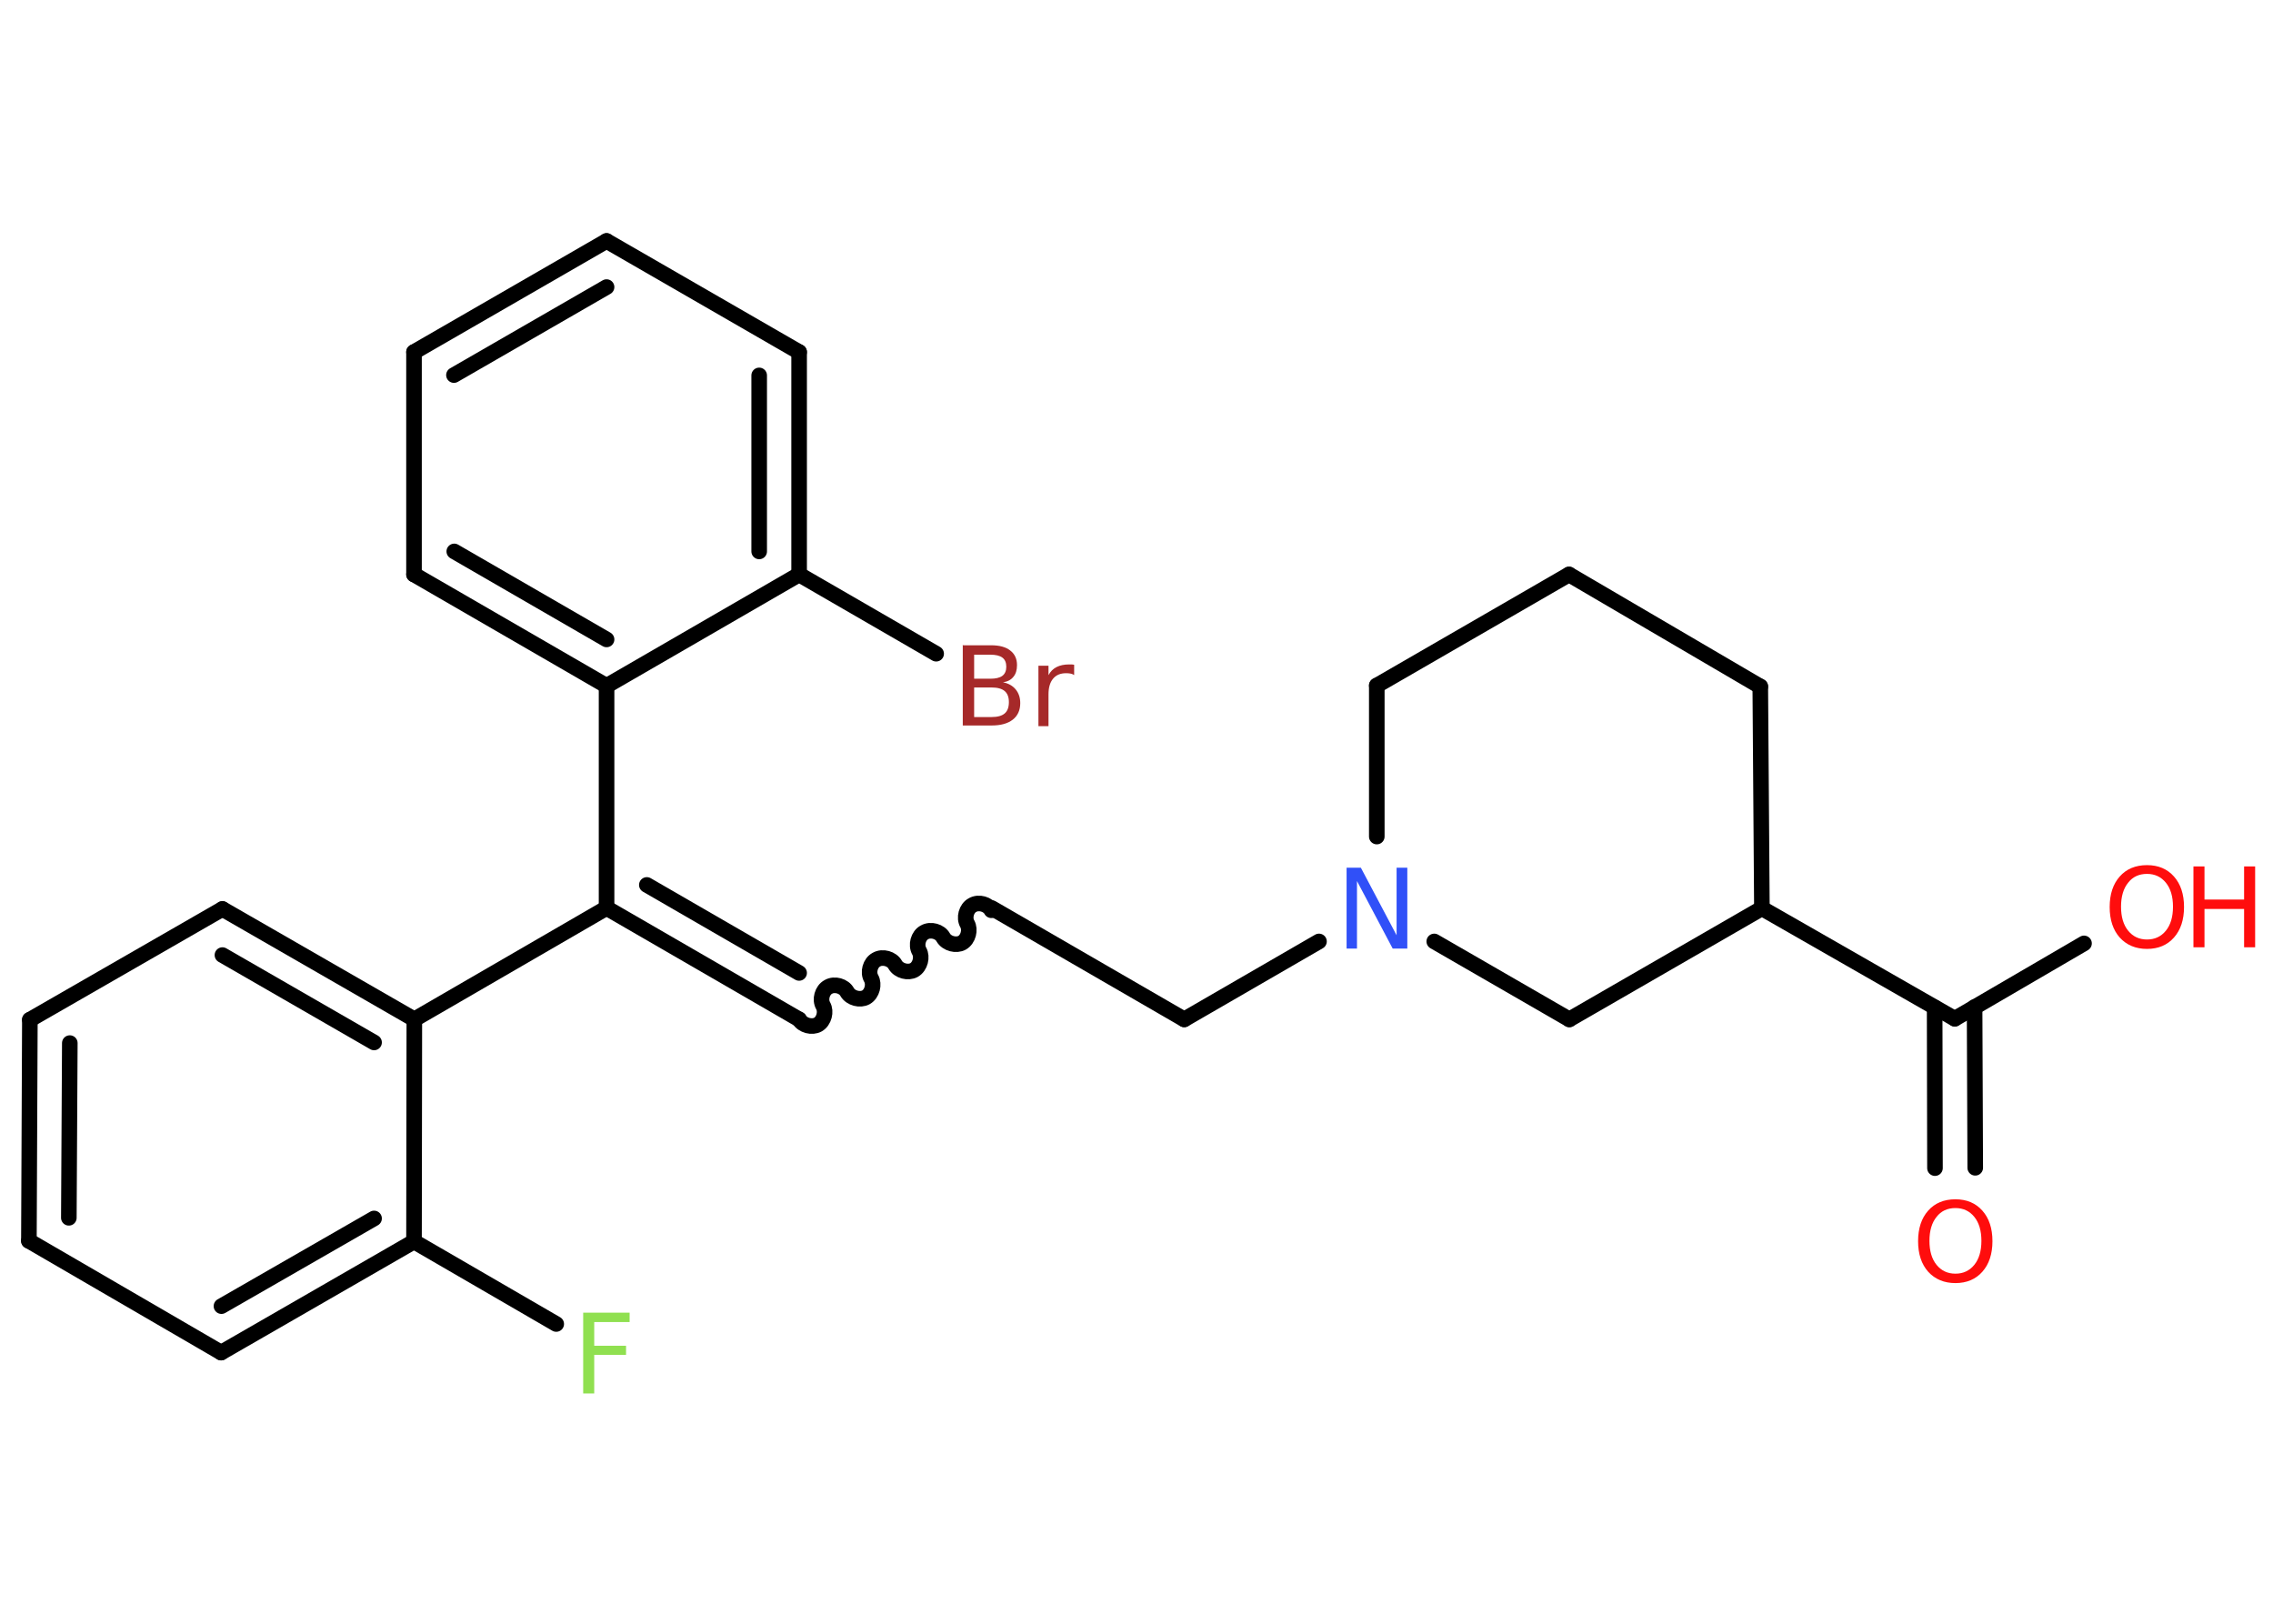 <?xml version='1.0' encoding='UTF-8'?>
<!DOCTYPE svg PUBLIC "-//W3C//DTD SVG 1.1//EN" "http://www.w3.org/Graphics/SVG/1.1/DTD/svg11.dtd">
<svg version='1.2' xmlns='http://www.w3.org/2000/svg' xmlns:xlink='http://www.w3.org/1999/xlink' width='70.0mm' height='50.0mm' viewBox='0 0 70.0 50.0'>
  <desc>Generated by the Chemistry Development Kit (http://github.com/cdk)</desc>
  <g stroke-linecap='round' stroke-linejoin='round' stroke='#000000' stroke-width='.48' fill='#FF0D0D'>
    <rect x='.0' y='.0' width='70.0' height='50.0' fill='#FFFFFF' stroke='none'/>
    <g id='mol1' class='mol'>
      <g id='mol1bnd1' class='bond'>
        <line x1='59.59' y1='35.97' x2='59.58' y2='31.02'/>
        <line x1='60.83' y1='35.96' x2='60.81' y2='31.01'/>
      </g>
      <line id='mol1bnd2' class='bond' x1='60.2' y1='31.37' x2='64.18' y2='29.05'/>
      <line id='mol1bnd3' class='bond' x1='60.2' y1='31.37' x2='54.26' y2='27.97'/>
      <line id='mol1bnd4' class='bond' x1='54.26' y1='27.97' x2='54.21' y2='21.14'/>
      <line id='mol1bnd5' class='bond' x1='54.21' y1='21.14' x2='48.32' y2='17.69'/>
      <line id='mol1bnd6' class='bond' x1='48.32' y1='17.69' x2='42.4' y2='21.11'/>
      <line id='mol1bnd7' class='bond' x1='42.4' y1='21.11' x2='42.4' y2='25.76'/>
      <line id='mol1bnd8' class='bond' x1='40.62' y1='28.99' x2='36.47' y2='31.39'/>
      <line id='mol1bnd9' class='bond' x1='36.47' y1='31.39' x2='30.54' y2='27.96'/>
      <path id='mol1bnd10' class='bond' d='M24.61 31.39c.11 .19 .4 .26 .58 .16c.19 -.11 .26 -.4 .16 -.58c-.11 -.19 -.03 -.48 .16 -.58c.19 -.11 .48 -.03 .58 .16c.11 .19 .4 .26 .58 .16c.19 -.11 .26 -.4 .16 -.58c-.11 -.19 -.03 -.48 .16 -.58c.19 -.11 .48 -.03 .58 .16c.11 .19 .4 .26 .58 .16c.19 -.11 .26 -.4 .16 -.58c-.11 -.19 -.03 -.48 .16 -.58c.19 -.11 .48 -.03 .58 .16c.11 .19 .4 .26 .58 .16c.19 -.11 .26 -.4 .16 -.58c-.11 -.19 -.03 -.48 .16 -.58c.19 -.11 .48 -.03 .58 .16' fill='none' stroke='#000000' stroke-width='.48'/>
      <g id='mol1bnd11' class='bond'>
        <line x1='24.61' y1='31.39' x2='18.68' y2='27.96'/>
        <line x1='24.61' y1='29.96' x2='19.92' y2='27.25'/>
      </g>
      <line id='mol1bnd12' class='bond' x1='18.68' y1='27.96' x2='12.76' y2='31.39'/>
      <g id='mol1bnd13' class='bond'>
        <line x1='12.76' y1='31.39' x2='6.85' y2='27.99'/>
        <line x1='11.52' y1='32.1' x2='6.85' y2='29.41'/>
      </g>
      <line id='mol1bnd14' class='bond' x1='6.85' y1='27.99' x2='.92' y2='31.4'/>
      <g id='mol1bnd15' class='bond'>
        <line x1='.92' y1='31.4' x2='.89' y2='38.21'/>
        <line x1='2.15' y1='32.12' x2='2.12' y2='37.5'/>
      </g>
      <line id='mol1bnd16' class='bond' x1='.89' y1='38.21' x2='6.81' y2='41.65'/>
      <g id='mol1bnd17' class='bond'>
        <line x1='6.81' y1='41.65' x2='12.75' y2='38.23'/>
        <line x1='6.82' y1='40.22' x2='11.52' y2='37.52'/>
      </g>
      <line id='mol1bnd18' class='bond' x1='12.76' y1='31.39' x2='12.75' y2='38.23'/>
      <line id='mol1bnd19' class='bond' x1='12.75' y1='38.23' x2='17.13' y2='40.77'/>
      <line id='mol1bnd20' class='bond' x1='18.68' y1='27.96' x2='18.68' y2='21.12'/>
      <g id='mol1bnd21' class='bond'>
        <line x1='12.75' y1='17.69' x2='18.68' y2='21.12'/>
        <line x1='13.99' y1='16.98' x2='18.68' y2='19.69'/>
      </g>
      <line id='mol1bnd22' class='bond' x1='12.75' y1='17.69' x2='12.75' y2='10.84'/>
      <g id='mol1bnd23' class='bond'>
        <line x1='18.68' y1='7.42' x2='12.75' y2='10.84'/>
        <line x1='18.68' y1='8.84' x2='13.98' y2='11.55'/>
      </g>
      <line id='mol1bnd24' class='bond' x1='18.68' y1='7.42' x2='24.61' y2='10.84'/>
      <g id='mol1bnd25' class='bond'>
        <line x1='24.61' y1='17.69' x2='24.61' y2='10.84'/>
        <line x1='23.38' y1='16.98' x2='23.38' y2='11.56'/>
      </g>
      <line id='mol1bnd26' class='bond' x1='18.68' y1='21.12' x2='24.61' y2='17.69'/>
      <line id='mol1bnd27' class='bond' x1='24.61' y1='17.69' x2='28.83' y2='20.13'/>
      <line id='mol1bnd28' class='bond' x1='44.17' y1='28.99' x2='48.33' y2='31.39'/>
      <line id='mol1bnd29' class='bond' x1='54.26' y1='27.97' x2='48.33' y2='31.39'/>
      <path id='mol1atm1' class='atom' d='M60.22 37.2q-.37 .0 -.58 .27q-.22 .27 -.22 .74q.0 .47 .22 .74q.22 .27 .58 .27q.36 .0 .58 -.27q.22 -.27 .22 -.74q.0 -.47 -.22 -.74q-.22 -.27 -.58 -.27zM60.22 36.93q.52 .0 .83 .35q.31 .35 .31 .94q.0 .59 -.31 .94q-.31 .35 -.83 .35q-.52 .0 -.84 -.35q-.31 -.35 -.31 -.94q.0 -.59 .31 -.94q.31 -.35 .84 -.35z' stroke='none'/>
      <g id='mol1atm3' class='atom'>
        <path d='M66.12 26.91q-.37 .0 -.58 .27q-.22 .27 -.22 .74q.0 .47 .22 .74q.22 .27 .58 .27q.36 .0 .58 -.27q.22 -.27 .22 -.74q.0 -.47 -.22 -.74q-.22 -.27 -.58 -.27zM66.12 26.64q.52 .0 .83 .35q.31 .35 .31 .94q.0 .59 -.31 .94q-.31 .35 -.83 .35q-.52 .0 -.84 -.35q-.31 -.35 -.31 -.94q.0 -.59 .31 -.94q.31 -.35 .84 -.35z' stroke='none'/>
        <path d='M67.55 26.68h.34v1.02h1.22v-1.02h.34v2.49h-.34v-1.18h-1.22v1.18h-.34v-2.49z' stroke='none'/>
      </g>
      <path id='mol1atm8' class='atom' d='M41.46 26.72h.45l1.1 2.08v-2.08h.33v2.49h-.45l-1.1 -2.08v2.08h-.32v-2.49z' stroke='none' fill='#3050F8'/>
      <path id='mol1atm19' class='atom' d='M17.96 40.42h1.43v.29h-1.09v.73h.98v.28h-.98v1.19h-.34v-2.49z' stroke='none' fill='#90E050'/>
      <path id='mol1atm26' class='atom' d='M30.0 21.17v.91h.54q.27 .0 .4 -.11q.13 -.11 .13 -.35q.0 -.23 -.13 -.34q-.13 -.11 -.4 -.11h-.54zM30.0 20.15v.75h.5q.25 .0 .37 -.09q.12 -.09 .12 -.28q.0 -.19 -.12 -.28q-.12 -.09 -.37 -.09h-.5zM29.66 19.87h.86q.39 .0 .59 .16q.21 .16 .21 .45q.0 .23 -.11 .36q-.11 .14 -.32 .17q.25 .05 .39 .22q.14 .17 .14 .42q.0 .33 -.23 .51q-.23 .18 -.65 .18h-.89v-2.49zM33.07 20.78q-.05 -.03 -.11 -.04q-.06 -.01 -.13 -.01q-.26 .0 -.4 .17q-.14 .17 -.14 .48v.98h-.31v-1.86h.31v.29q.09 -.17 .25 -.25q.16 -.08 .38 -.08q.03 .0 .07 .0q.04 .0 .09 .01v.32z' stroke='none' fill='#A62929'/>
    </g>
  </g>
</svg>
